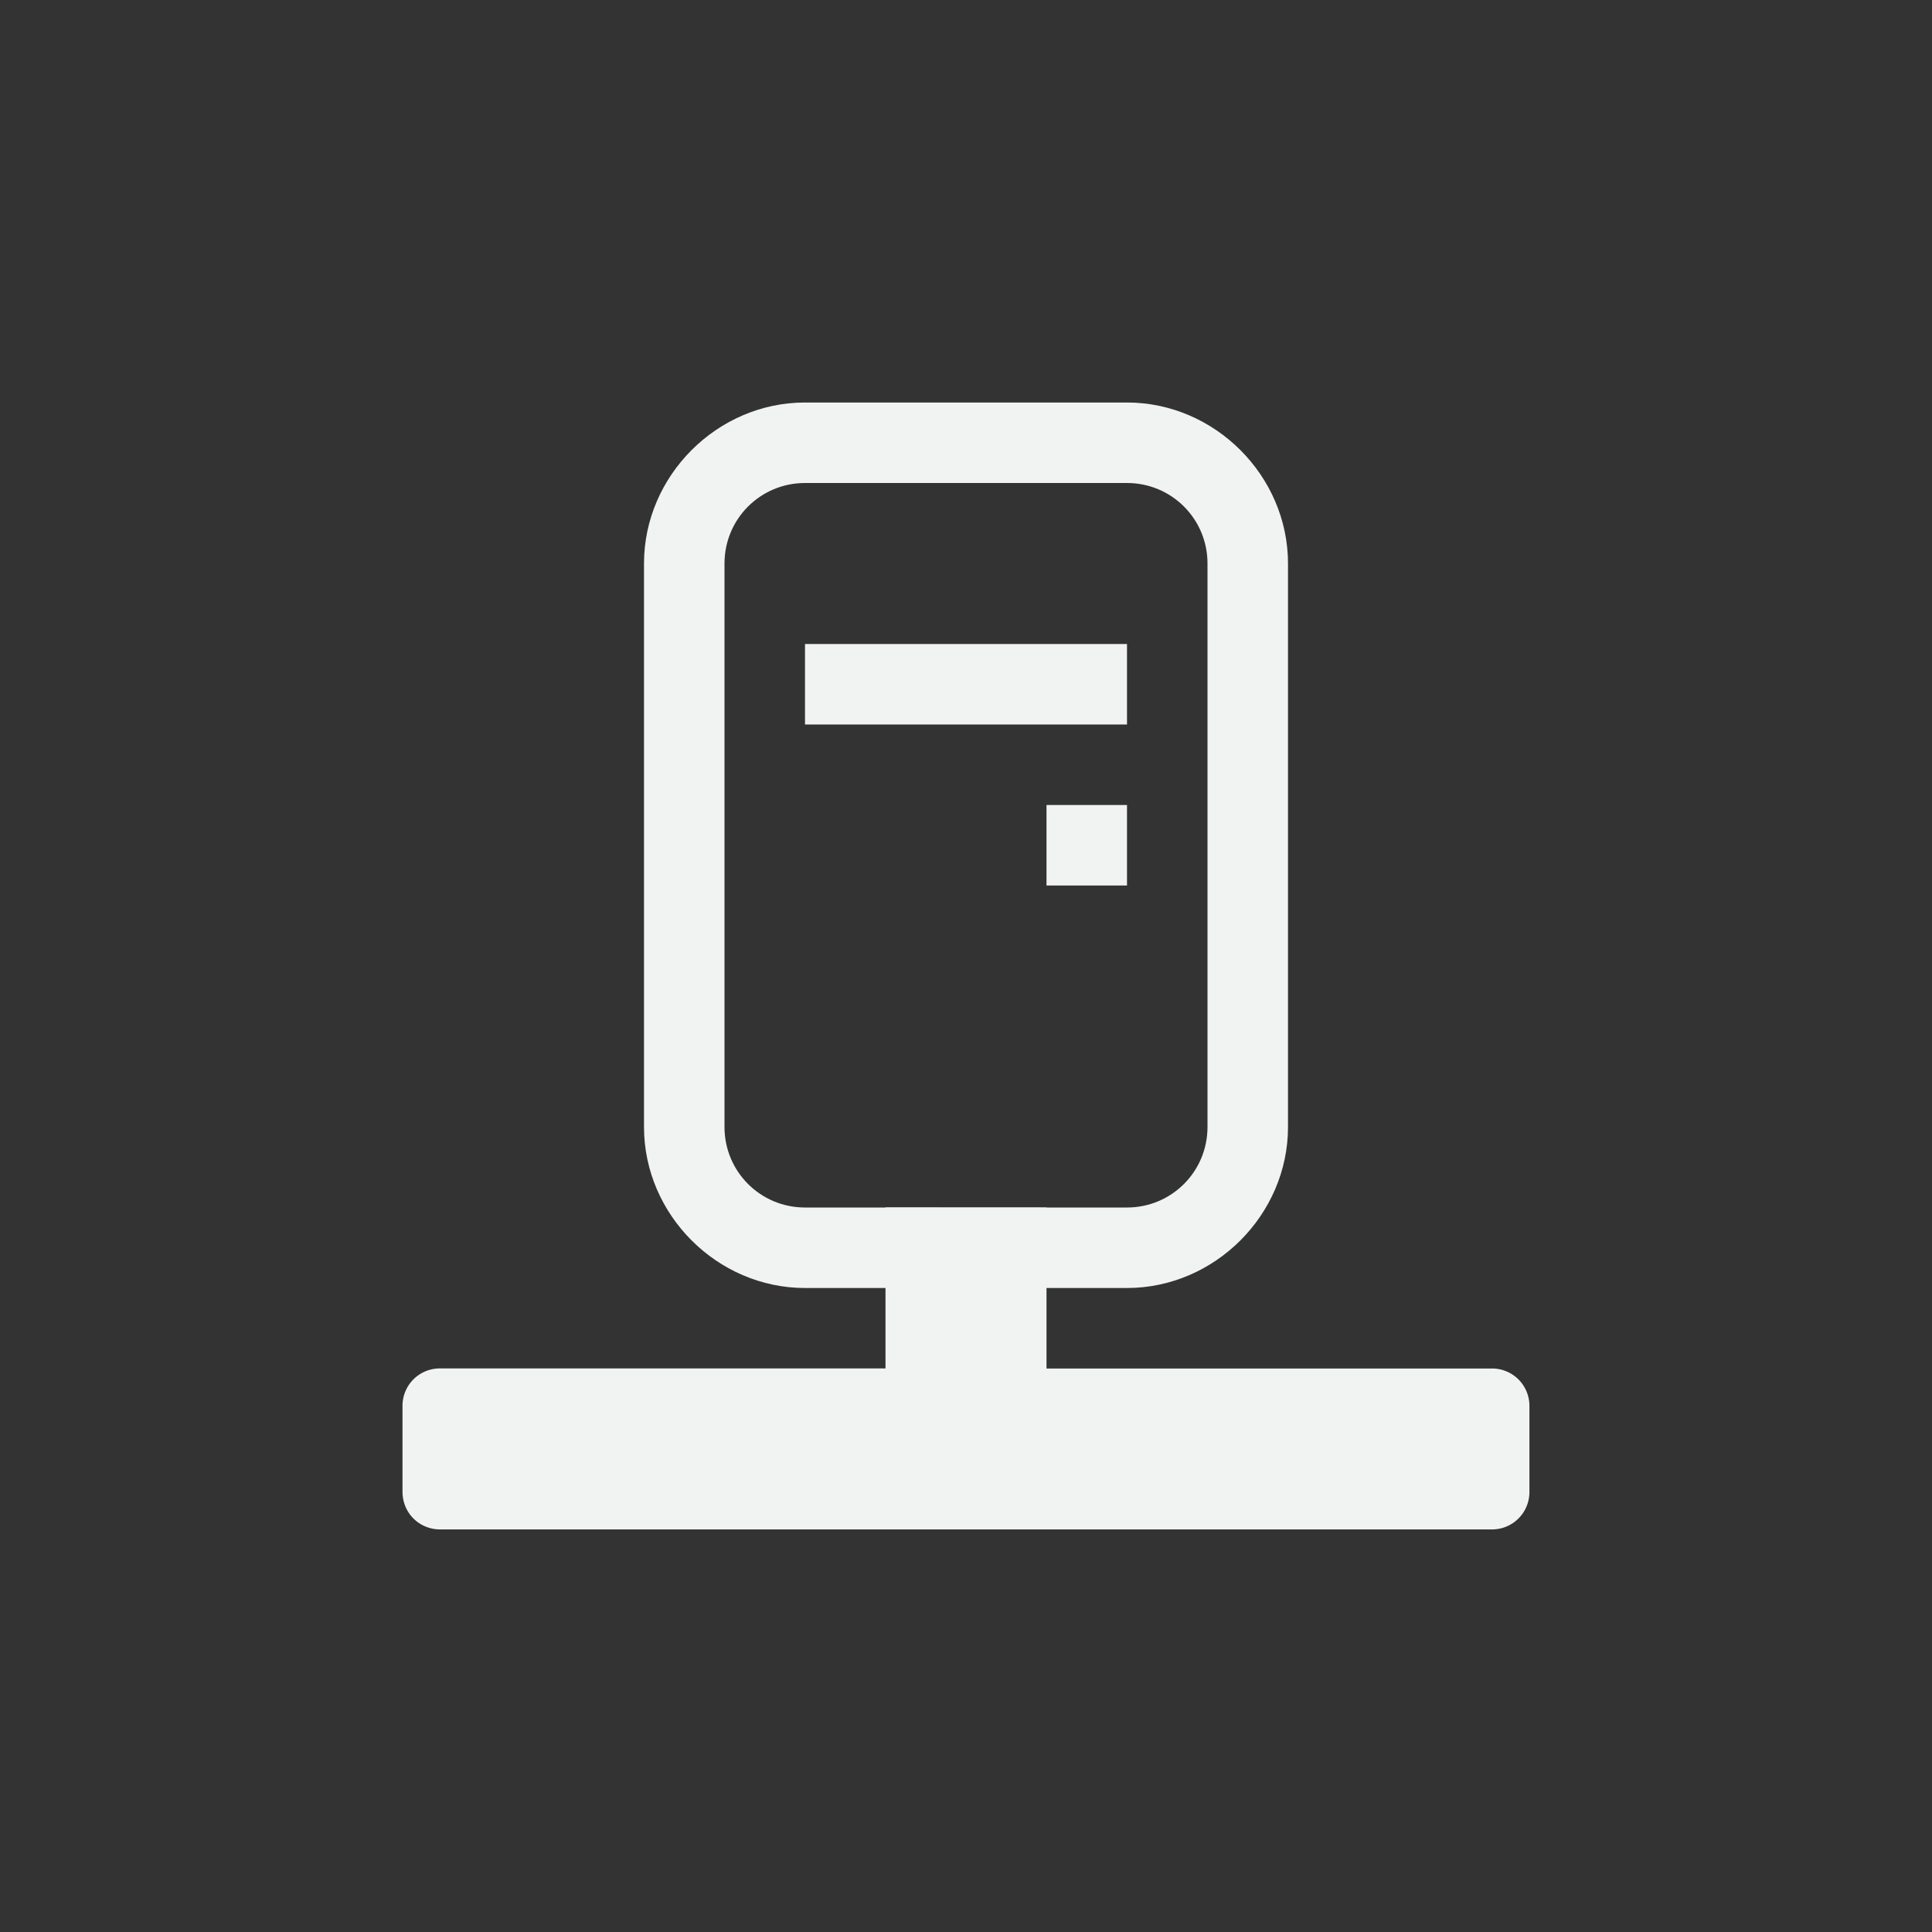 <?xml version="1.0" encoding="UTF-8" standalone="no"?>
<svg xmlns="http://www.w3.org/2000/svg" version="1.1" viewBox="-4 -4 24 24">
 <rect x="-4" y="-4" width="24" height="24" fill="#333333" stroke="none"/>
 <g fill="#f1f2f2">
  <path d="m7 10.999v2h-5.531a0.464 0.464 0 0 0 -0.469 0.469v1.062c0 0.263 0.206 0.469 0.469 0.469h13.061a0.464 0.464 0 0 0 0.469 -0.469v-1.061a0.464 0.464 0 0 0 -0.469 -0.469h-5.53v-2z"/>
  <path style="color:#000000;text-decoration-line:none;text-transform:none;text-indent:0" d="m6 1c-1.09 0-2 0.91-2 2v7c0 1.09 0.91 2 2 2h4c1.09 0 2-0.91 2-2v-7c0-1.09-0.91-2-2-2zm0 1h4c0.554 0 1 0.446 1 1v7c0 0.554-0.446 1-1 1h-4c-0.554 0-1-0.446-1-1v-7c0-0.554 0.446-1 1-1z"/>
  <path style="color:#000000" d="m6 4h4v1h-4zm3 2h1v1h-1z" overflow="visible"/>
 </g>
</svg>
